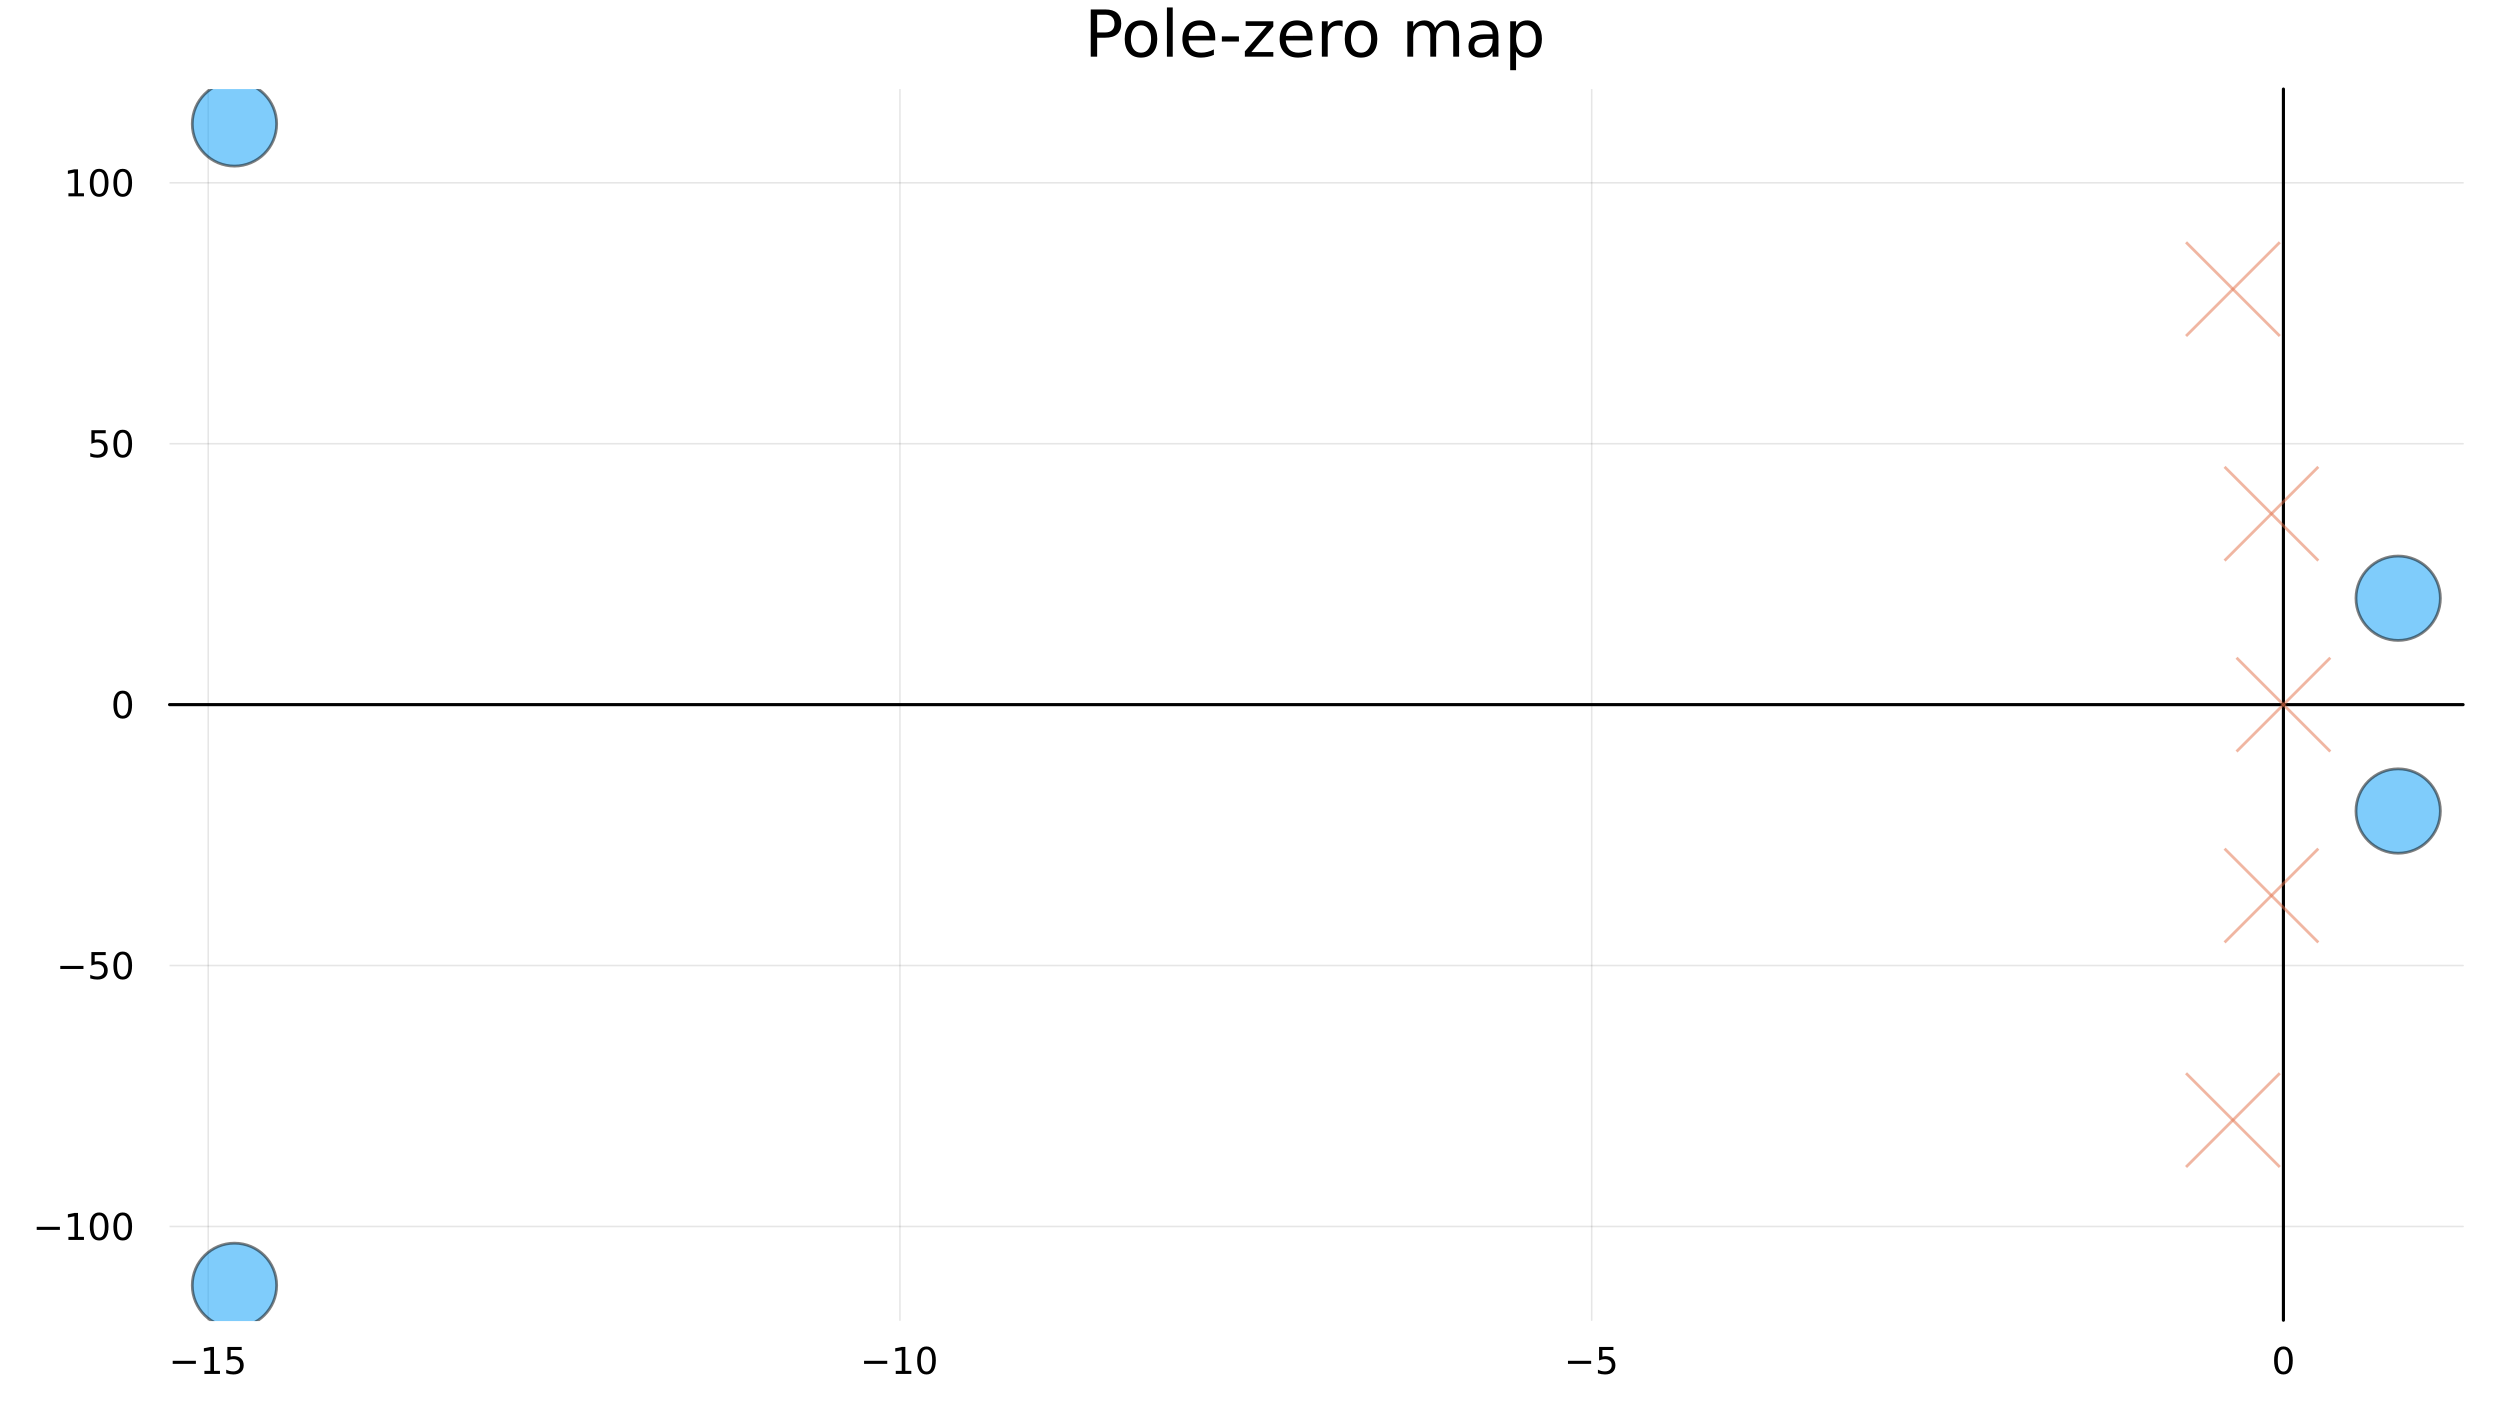<?xml version="1.0" encoding="utf-8"?>
<svg xmlns="http://www.w3.org/2000/svg" xmlns:xlink="http://www.w3.org/1999/xlink" width="800" height="450" viewBox="0 0 3200 1800">
<rect x="0" y="0" width="3200" height="1800" fill="#333333" stroke="none"/>
<defs>
  <clipPath id="clip280">
    <rect x="0" y="0" width="3200" height="1800"/>
  </clipPath>
</defs>
<path clip-path="url(#clip280)" d="M0 1800 L3200 1800 L3200 0 L0 0  Z" fill="#ffffff" fill-rule="evenodd" fill-opacity="1"/>
<defs>
  <clipPath id="clip281">
    <rect x="640" y="0" width="2241" height="1800"/>
  </clipPath>
</defs>
<path clip-path="url(#clip280)" d="M217.029 1689.85 L3152.76 1689.85 L3152.76 114.022 L217.029 114.022  Z" fill="#ffffff" fill-rule="evenodd" fill-opacity="1"/>
<defs>
  <clipPath id="clip282">
    <rect x="217" y="114" width="2937" height="1577"/>
  </clipPath>
</defs>
<polyline clip-path="url(#clip282)" style="stroke:#000000; stroke-linecap:round; stroke-linejoin:round; stroke-width:2; stroke-opacity:0.1; fill:none" points="266.498,1689.85 266.498,114.022 "/>
<polyline clip-path="url(#clip282)" style="stroke:#000000; stroke-linecap:round; stroke-linejoin:round; stroke-width:2; stroke-opacity:0.1; fill:none" points="1151.93,1689.85 1151.93,114.022 "/>
<polyline clip-path="url(#clip282)" style="stroke:#000000; stroke-linecap:round; stroke-linejoin:round; stroke-width:2; stroke-opacity:0.1; fill:none" points="2037.36,1689.85 2037.36,114.022 "/>
<polyline clip-path="url(#clip282)" style="stroke:#000000; stroke-linecap:round; stroke-linejoin:round; stroke-width:2; stroke-opacity:0.1; fill:none" points="2922.78,1689.85 2922.78,114.022 "/>
<polyline clip-path="url(#clip280)" style="stroke:#000000; stroke-linecap:round; stroke-linejoin:round; stroke-width:4; stroke-opacity:1; fill:none" points="217.029,901.935 3152.76,901.935 "/>
<polyline clip-path="url(#clip280)" style="stroke:#000000; stroke-linecap:round; stroke-linejoin:round; stroke-width:4; stroke-opacity:0; fill:none" points="266.498,901.935 266.498,901.935 "/>
<polyline clip-path="url(#clip280)" style="stroke:#000000; stroke-linecap:round; stroke-linejoin:round; stroke-width:4; stroke-opacity:0; fill:none" points="1151.93,901.935 1151.93,901.935 "/>
<polyline clip-path="url(#clip280)" style="stroke:#000000; stroke-linecap:round; stroke-linejoin:round; stroke-width:4; stroke-opacity:0; fill:none" points="2037.36,901.935 2037.36,901.935 "/>
<polyline clip-path="url(#clip280)" style="stroke:#000000; stroke-linecap:round; stroke-linejoin:round; stroke-width:4; stroke-opacity:0; fill:none" points="2922.78,901.935 2922.78,901.935 "/>
<path clip-path="url(#clip280)" d="M221.058 1741.82 L250.734 1741.82 L250.734 1745.75 L221.058 1745.75 L221.058 1741.82 Z" fill="#000000" fill-rule="nonzero" fill-opacity="1" /><path clip-path="url(#clip280)" d="M261.637 1754.71 L269.275 1754.71 L269.275 1728.35 L260.965 1730.01 L260.965 1725.75 L269.229 1724.09 L273.905 1724.09 L273.905 1754.71 L281.544 1754.71 L281.544 1758.65 L261.637 1758.65 L261.637 1754.71 Z" fill="#000000" fill-rule="nonzero" fill-opacity="1" /><path clip-path="url(#clip280)" d="M291.035 1724.09 L309.391 1724.09 L309.391 1728.02 L295.317 1728.02 L295.317 1736.5 Q296.336 1736.15 297.354 1735.99 Q298.373 1735.8 299.391 1735.8 Q305.178 1735.8 308.558 1738.97 Q311.937 1742.14 311.937 1747.56 Q311.937 1753.14 308.465 1756.24 Q304.993 1759.32 298.673 1759.32 Q296.498 1759.32 294.229 1758.95 Q291.984 1758.58 289.576 1757.84 L289.576 1753.14 Q291.66 1754.27 293.882 1754.83 Q296.104 1755.38 298.581 1755.38 Q302.586 1755.38 304.923 1753.28 Q307.261 1751.17 307.261 1747.56 Q307.261 1743.95 304.923 1741.84 Q302.586 1739.74 298.581 1739.74 Q296.706 1739.74 294.831 1740.15 Q292.979 1740.57 291.035 1741.45 L291.035 1724.09 Z" fill="#000000" fill-rule="nonzero" fill-opacity="1" /><path clip-path="url(#clip280)" d="M1105.99 1741.82 L1135.67 1741.82 L1135.67 1745.75 L1105.99 1745.75 L1105.99 1741.82 Z" fill="#000000" fill-rule="nonzero" fill-opacity="1" /><path clip-path="url(#clip280)" d="M1146.57 1754.71 L1154.21 1754.71 L1154.21 1728.35 L1145.9 1730.01 L1145.9 1725.75 L1154.16 1724.09 L1158.84 1724.09 L1158.84 1754.71 L1166.48 1754.71 L1166.48 1758.65 L1146.57 1758.65 L1146.57 1754.71 Z" fill="#000000" fill-rule="nonzero" fill-opacity="1" /><path clip-path="url(#clip280)" d="M1185.92 1727.17 Q1182.31 1727.17 1180.48 1730.73 Q1178.67 1734.27 1178.67 1741.4 Q1178.67 1748.51 1180.48 1752.07 Q1182.31 1755.62 1185.92 1755.62 Q1189.55 1755.62 1191.36 1752.07 Q1193.19 1748.51 1193.19 1741.4 Q1193.19 1734.27 1191.36 1730.73 Q1189.55 1727.17 1185.92 1727.17 M1185.92 1723.46 Q1191.73 1723.46 1194.79 1728.07 Q1197.86 1732.65 1197.86 1741.4 Q1197.86 1750.13 1194.79 1754.74 Q1191.73 1759.32 1185.92 1759.32 Q1180.11 1759.32 1177.03 1754.74 Q1173.98 1750.13 1173.98 1741.4 Q1173.98 1732.65 1177.03 1728.07 Q1180.11 1723.46 1185.92 1723.46 Z" fill="#000000" fill-rule="nonzero" fill-opacity="1" /><path clip-path="url(#clip280)" d="M2007 1741.82 L2036.67 1741.82 L2036.67 1745.75 L2007 1745.75 L2007 1741.82 Z" fill="#000000" fill-rule="nonzero" fill-opacity="1" /><path clip-path="url(#clip280)" d="M2046.81 1724.09 L2065.17 1724.09 L2065.17 1728.02 L2051.09 1728.02 L2051.09 1736.5 Q2052.11 1736.15 2053.13 1735.99 Q2054.15 1735.8 2055.17 1735.8 Q2060.96 1735.8 2064.33 1738.97 Q2067.71 1742.14 2067.71 1747.56 Q2067.71 1753.14 2064.24 1756.24 Q2060.77 1759.32 2054.45 1759.32 Q2052.27 1759.32 2050.01 1758.95 Q2047.76 1758.58 2045.35 1757.84 L2045.35 1753.14 Q2047.44 1754.27 2049.66 1754.83 Q2051.88 1755.38 2054.36 1755.38 Q2058.36 1755.38 2060.7 1753.28 Q2063.04 1751.17 2063.04 1747.56 Q2063.04 1743.95 2060.7 1741.84 Q2058.36 1739.74 2054.36 1739.74 Q2052.48 1739.74 2050.61 1740.15 Q2048.76 1740.57 2046.81 1741.45 L2046.81 1724.09 Z" fill="#000000" fill-rule="nonzero" fill-opacity="1" /><path clip-path="url(#clip280)" d="M2922.78 1727.17 Q2919.17 1727.17 2917.35 1730.73 Q2915.54 1734.27 2915.54 1741.4 Q2915.54 1748.51 2917.35 1752.07 Q2919.17 1755.62 2922.78 1755.62 Q2926.42 1755.62 2928.22 1752.07 Q2930.05 1748.51 2930.05 1741.4 Q2930.05 1734.27 2928.22 1730.73 Q2926.42 1727.17 2922.78 1727.17 M2922.78 1723.46 Q2928.6 1723.46 2931.65 1728.07 Q2934.73 1732.65 2934.73 1741.4 Q2934.73 1750.13 2931.65 1754.74 Q2928.6 1759.32 2922.78 1759.32 Q2916.97 1759.32 2913.9 1754.74 Q2910.84 1750.13 2910.84 1741.4 Q2910.84 1732.65 2913.9 1728.07 Q2916.97 1723.46 2922.78 1723.46 Z" fill="#000000" fill-rule="nonzero" fill-opacity="1" /><polyline clip-path="url(#clip282)" style="stroke:#000000; stroke-linecap:round; stroke-linejoin:round; stroke-width:2; stroke-opacity:0.1; fill:none" points="217.029,1569.87 3152.76,1569.87 "/>
<polyline clip-path="url(#clip282)" style="stroke:#000000; stroke-linecap:round; stroke-linejoin:round; stroke-width:2; stroke-opacity:0.1; fill:none" points="217.029,1235.9 3152.76,1235.9 "/>
<polyline clip-path="url(#clip282)" style="stroke:#000000; stroke-linecap:round; stroke-linejoin:round; stroke-width:2; stroke-opacity:0.1; fill:none" points="217.029,901.935 3152.76,901.935 "/>
<polyline clip-path="url(#clip282)" style="stroke:#000000; stroke-linecap:round; stroke-linejoin:round; stroke-width:2; stroke-opacity:0.1; fill:none" points="217.029,567.965 3152.76,567.965 "/>
<polyline clip-path="url(#clip282)" style="stroke:#000000; stroke-linecap:round; stroke-linejoin:round; stroke-width:2; stroke-opacity:0.1; fill:none" points="217.029,233.995 3152.76,233.995 "/>
<polyline clip-path="url(#clip280)" style="stroke:#000000; stroke-linecap:round; stroke-linejoin:round; stroke-width:4; stroke-opacity:1; fill:none" points="2922.78,1689.85 2922.78,114.022 "/>
<polyline clip-path="url(#clip280)" style="stroke:#000000; stroke-linecap:round; stroke-linejoin:round; stroke-width:4; stroke-opacity:0; fill:none" points="2922.78,1569.87 2922.78,1569.87 "/>
<polyline clip-path="url(#clip280)" style="stroke:#000000; stroke-linecap:round; stroke-linejoin:round; stroke-width:4; stroke-opacity:0; fill:none" points="2922.78,1235.9 2922.78,1235.9 "/>
<polyline clip-path="url(#clip280)" style="stroke:#000000; stroke-linecap:round; stroke-linejoin:round; stroke-width:4; stroke-opacity:0; fill:none" points="2922.78,901.935 2922.78,901.935 "/>
<polyline clip-path="url(#clip280)" style="stroke:#000000; stroke-linecap:round; stroke-linejoin:round; stroke-width:4; stroke-opacity:0; fill:none" points="2922.78,567.965 2922.78,567.965 "/>
<polyline clip-path="url(#clip280)" style="stroke:#000000; stroke-linecap:round; stroke-linejoin:round; stroke-width:4; stroke-opacity:0; fill:none" points="2922.78,233.995 2922.78,233.995 "/>
<path clip-path="url(#clip280)" d="M46.992 1570.33 L76.668 1570.33 L76.668 1574.26 L46.992 1574.26 L46.992 1570.33 Z" fill="#000000" fill-rule="nonzero" fill-opacity="1" /><path clip-path="url(#clip280)" d="M87.571 1583.22 L95.21 1583.22 L95.21 1556.85 L86.899 1558.52 L86.899 1554.26 L95.163 1552.59 L99.839 1552.59 L99.839 1583.22 L107.478 1583.22 L107.478 1587.15 L87.571 1587.15 L87.571 1583.22 Z" fill="#000000" fill-rule="nonzero" fill-opacity="1" /><path clip-path="url(#clip280)" d="M126.922 1555.67 Q123.311 1555.67 121.482 1559.24 Q119.677 1562.78 119.677 1569.91 Q119.677 1577.02 121.482 1580.58 Q123.311 1584.12 126.922 1584.12 Q130.556 1584.12 132.362 1580.58 Q134.191 1577.02 134.191 1569.91 Q134.191 1562.78 132.362 1559.24 Q130.556 1555.67 126.922 1555.67 M126.922 1551.97 Q132.732 1551.97 135.788 1556.58 Q138.867 1561.16 138.867 1569.91 Q138.867 1578.64 135.788 1583.24 Q132.732 1587.83 126.922 1587.83 Q121.112 1587.83 118.033 1583.24 Q114.978 1578.64 114.978 1569.91 Q114.978 1561.16 118.033 1556.58 Q121.112 1551.97 126.922 1551.97 Z" fill="#000000" fill-rule="nonzero" fill-opacity="1" /><path clip-path="url(#clip280)" d="M157.084 1555.67 Q153.473 1555.67 151.644 1559.24 Q149.839 1562.78 149.839 1569.91 Q149.839 1577.02 151.644 1580.58 Q153.473 1584.12 157.084 1584.12 Q160.718 1584.12 162.524 1580.58 Q164.353 1577.02 164.353 1569.91 Q164.353 1562.78 162.524 1559.24 Q160.718 1555.67 157.084 1555.67 M157.084 1551.97 Q162.894 1551.97 165.95 1556.58 Q169.029 1561.16 169.029 1569.91 Q169.029 1578.64 165.95 1583.24 Q162.894 1587.83 157.084 1587.83 Q151.274 1587.83 148.195 1583.24 Q145.14 1578.64 145.14 1569.91 Q145.14 1561.16 148.195 1556.58 Q151.274 1551.97 157.084 1551.97 Z" fill="#000000" fill-rule="nonzero" fill-opacity="1" /><path clip-path="url(#clip280)" d="M77.154 1236.36 L106.83 1236.36 L106.83 1240.29 L77.154 1240.29 L77.154 1236.36 Z" fill="#000000" fill-rule="nonzero" fill-opacity="1" /><path clip-path="url(#clip280)" d="M116.969 1218.62 L135.325 1218.62 L135.325 1222.56 L121.251 1222.56 L121.251 1231.03 Q122.27 1230.68 123.288 1230.52 Q124.307 1230.34 125.325 1230.34 Q131.112 1230.34 134.492 1233.51 Q137.871 1236.68 137.871 1242.1 Q137.871 1247.68 134.399 1250.78 Q130.927 1253.86 124.607 1253.86 Q122.432 1253.86 120.163 1253.49 Q117.918 1253.12 115.51 1252.37 L115.51 1247.68 Q117.594 1248.81 119.816 1249.37 Q122.038 1249.92 124.515 1249.92 Q128.519 1249.92 130.857 1247.81 Q133.195 1245.71 133.195 1242.1 Q133.195 1238.49 130.857 1236.38 Q128.519 1234.27 124.515 1234.27 Q122.64 1234.27 120.765 1234.69 Q118.913 1235.11 116.969 1235.99 L116.969 1218.62 Z" fill="#000000" fill-rule="nonzero" fill-opacity="1" /><path clip-path="url(#clip280)" d="M157.084 1221.7 Q153.473 1221.7 151.644 1225.27 Q149.839 1228.81 149.839 1235.94 Q149.839 1243.05 151.644 1246.61 Q153.473 1250.15 157.084 1250.15 Q160.718 1250.15 162.524 1246.61 Q164.353 1243.05 164.353 1235.94 Q164.353 1228.81 162.524 1225.27 Q160.718 1221.7 157.084 1221.7 M157.084 1218 Q162.894 1218 165.95 1222.61 Q169.029 1227.19 169.029 1235.94 Q169.029 1244.67 165.95 1249.27 Q162.894 1253.86 157.084 1253.86 Q151.274 1253.86 148.195 1249.27 Q145.14 1244.67 145.14 1235.94 Q145.14 1227.19 148.195 1222.61 Q151.274 1218 157.084 1218 Z" fill="#000000" fill-rule="nonzero" fill-opacity="1" /><path clip-path="url(#clip280)" d="M157.084 887.734 Q153.473 887.734 151.644 891.298 Q149.839 894.84 149.839 901.97 Q149.839 909.076 151.644 912.641 Q153.473 916.183 157.084 916.183 Q160.718 916.183 162.524 912.641 Q164.353 909.076 164.353 901.97 Q164.353 894.84 162.524 891.298 Q160.718 887.734 157.084 887.734 M157.084 884.03 Q162.894 884.03 165.95 888.636 Q169.029 893.22 169.029 901.97 Q169.029 910.697 165.95 915.303 Q162.894 919.886 157.084 919.886 Q151.274 919.886 148.195 915.303 Q145.14 910.697 145.14 901.97 Q145.14 893.22 148.195 888.636 Q151.274 884.03 157.084 884.03 Z" fill="#000000" fill-rule="nonzero" fill-opacity="1" /><path clip-path="url(#clip280)" d="M116.969 550.685 L135.325 550.685 L135.325 554.62 L121.251 554.62 L121.251 563.093 Q122.27 562.745 123.288 562.583 Q124.307 562.398 125.325 562.398 Q131.112 562.398 134.492 565.569 Q137.871 568.741 137.871 574.157 Q137.871 579.736 134.399 582.838 Q130.927 585.916 124.607 585.916 Q122.432 585.916 120.163 585.546 Q117.918 585.176 115.51 584.435 L115.51 579.736 Q117.594 580.87 119.816 581.426 Q122.038 581.981 124.515 581.981 Q128.519 581.981 130.857 579.875 Q133.195 577.768 133.195 574.157 Q133.195 570.546 130.857 568.44 Q128.519 566.333 124.515 566.333 Q122.64 566.333 120.765 566.75 Q118.913 567.167 116.969 568.046 L116.969 550.685 Z" fill="#000000" fill-rule="nonzero" fill-opacity="1" /><path clip-path="url(#clip280)" d="M157.084 553.764 Q153.473 553.764 151.644 557.329 Q149.839 560.87 149.839 568 Q149.839 575.106 151.644 578.671 Q153.473 582.213 157.084 582.213 Q160.718 582.213 162.524 578.671 Q164.353 575.106 164.353 568 Q164.353 560.87 162.524 557.329 Q160.718 553.764 157.084 553.764 M157.084 550.06 Q162.894 550.06 165.95 554.667 Q169.029 559.25 169.029 568 Q169.029 576.727 165.95 581.333 Q162.894 585.916 157.084 585.916 Q151.274 585.916 148.195 581.333 Q145.14 576.727 145.14 568 Q145.14 559.25 148.195 554.667 Q151.274 550.06 157.084 550.06 Z" fill="#000000" fill-rule="nonzero" fill-opacity="1" /><path clip-path="url(#clip280)" d="M87.571 247.34 L95.21 247.34 L95.21 220.975 L86.899 222.641 L86.899 218.382 L95.163 216.715 L99.839 216.715 L99.839 247.34 L107.478 247.34 L107.478 251.275 L87.571 251.275 L87.571 247.34 Z" fill="#000000" fill-rule="nonzero" fill-opacity="1" /><path clip-path="url(#clip280)" d="M126.922 219.794 Q123.311 219.794 121.482 223.359 Q119.677 226.901 119.677 234.03 Q119.677 241.137 121.482 244.701 Q123.311 248.243 126.922 248.243 Q130.556 248.243 132.362 244.701 Q134.191 241.137 134.191 234.03 Q134.191 226.901 132.362 223.359 Q130.556 219.794 126.922 219.794 M126.922 216.09 Q132.732 216.09 135.788 220.697 Q138.867 225.28 138.867 234.03 Q138.867 242.757 135.788 247.363 Q132.732 251.947 126.922 251.947 Q121.112 251.947 118.033 247.363 Q114.978 242.757 114.978 234.03 Q114.978 225.28 118.033 220.697 Q121.112 216.09 126.922 216.09 Z" fill="#000000" fill-rule="nonzero" fill-opacity="1" /><path clip-path="url(#clip280)" d="M157.084 219.794 Q153.473 219.794 151.644 223.359 Q149.839 226.901 149.839 234.03 Q149.839 241.137 151.644 244.701 Q153.473 248.243 157.084 248.243 Q160.718 248.243 162.524 244.701 Q164.353 241.137 164.353 234.03 Q164.353 226.901 162.524 223.359 Q160.718 219.794 157.084 219.794 M157.084 216.09 Q162.894 216.09 165.95 220.697 Q169.029 225.28 169.029 234.03 Q169.029 242.757 165.95 247.363 Q162.894 251.947 157.084 251.947 Q151.274 251.947 148.195 247.363 Q145.14 242.757 145.14 234.03 Q145.14 225.28 148.195 220.697 Q151.274 216.09 157.084 216.09 Z" fill="#000000" fill-rule="nonzero" fill-opacity="1" /><path clip-path="url(#clip280)" d="M1404.33 18.82 L1404.33 41.546 L1414.62 41.546 Q1420.33 41.546 1423.45 38.589 Q1426.57 35.632 1426.57 30.163 Q1426.57 24.735 1423.45 21.778 Q1420.33 18.82 1414.62 18.82 L1404.33 18.82 M1396.14 12.096 L1414.62 12.096 Q1424.78 12.096 1429.97 16.714 Q1435.19 21.292 1435.19 30.163 Q1435.19 39.115 1429.97 43.693 Q1424.78 48.271 1414.62 48.271 L1404.33 48.271 L1404.33 72.576 L1396.14 72.576 L1396.14 12.096 Z" fill="#000000" fill-rule="nonzero" fill-opacity="1" /><path clip-path="url(#clip280)" d="M1460.47 32.431 Q1454.48 32.431 1450.99 37.131 Q1447.51 41.789 1447.51 49.931 Q1447.51 58.074 1450.95 62.773 Q1454.44 67.431 1460.47 67.431 Q1466.43 67.431 1469.91 62.732 Q1473.39 58.033 1473.39 49.931 Q1473.39 41.87 1469.91 37.171 Q1466.43 32.431 1460.47 32.431 M1460.47 26.112 Q1470.19 26.112 1475.74 32.431 Q1481.29 38.751 1481.29 49.931 Q1481.29 61.071 1475.74 67.431 Q1470.19 73.751 1460.47 73.751 Q1450.71 73.751 1445.16 67.431 Q1439.65 61.071 1439.65 49.931 Q1439.65 38.751 1445.16 32.431 Q1450.71 26.112 1460.47 26.112 Z" fill="#000000" fill-rule="nonzero" fill-opacity="1" /><path clip-path="url(#clip280)" d="M1493.65 9.544 L1501.1 9.544 L1501.1 72.576 L1493.65 72.576 L1493.65 9.544 Z" fill="#000000" fill-rule="nonzero" fill-opacity="1" /><path clip-path="url(#clip280)" d="M1555.51 48.028 L1555.51 51.673 L1521.24 51.673 Q1521.72 59.37 1525.85 63.421 Q1530.03 67.431 1537.44 67.431 Q1541.73 67.431 1545.74 66.378 Q1549.79 65.325 1553.76 63.218 L1553.76 70.267 Q1549.75 71.968 1545.54 72.86 Q1541.33 73.751 1536.99 73.751 Q1526.14 73.751 1519.78 67.431 Q1513.46 61.112 1513.46 50.337 Q1513.46 39.197 1519.45 32.675 Q1525.49 26.112 1535.7 26.112 Q1544.85 26.112 1550.16 32.026 Q1555.51 37.9 1555.51 48.028 M1548.05 45.84 Q1547.97 39.723 1544.61 36.077 Q1541.29 32.431 1535.78 32.431 Q1529.54 32.431 1525.77 35.956 Q1522.05 39.48 1521.48 45.88 L1548.05 45.84 Z" fill="#000000" fill-rule="nonzero" fill-opacity="1" /><path clip-path="url(#clip280)" d="M1563.97 46.529 L1585.81 46.529 L1585.81 53.172 L1563.97 53.172 L1563.97 46.529 Z" fill="#000000" fill-rule="nonzero" fill-opacity="1" /><path clip-path="url(#clip280)" d="M1594.44 27.206 L1629.84 27.206 L1629.84 34.011 L1601.81 66.621 L1629.84 66.621 L1629.84 72.576 L1593.42 72.576 L1593.42 65.77 L1621.46 33.161 L1594.44 33.161 L1594.44 27.206 Z" fill="#000000" fill-rule="nonzero" fill-opacity="1" /><path clip-path="url(#clip280)" d="M1680.03 48.028 L1680.03 51.673 L1645.76 51.673 Q1646.25 59.37 1650.38 63.421 Q1654.55 67.431 1661.96 67.431 Q1666.26 67.431 1670.27 66.378 Q1674.32 65.325 1678.29 63.218 L1678.29 70.267 Q1674.28 71.968 1670.07 72.86 Q1665.85 73.751 1661.52 73.751 Q1650.66 73.751 1644.3 67.431 Q1637.98 61.112 1637.98 50.337 Q1637.98 39.197 1643.98 32.675 Q1650.01 26.112 1660.22 26.112 Q1669.38 26.112 1674.68 32.026 Q1680.03 37.9 1680.03 48.028 M1672.58 45.84 Q1672.5 39.723 1669.13 36.077 Q1665.81 32.431 1660.3 32.431 Q1654.06 32.431 1650.3 35.956 Q1646.57 39.48 1646 45.88 L1672.58 45.84 Z" fill="#000000" fill-rule="nonzero" fill-opacity="1" /><path clip-path="url(#clip280)" d="M1718.56 34.173 Q1717.3 33.444 1715.8 33.12 Q1714.34 32.756 1712.56 32.756 Q1706.24 32.756 1702.84 36.888 Q1699.48 40.979 1699.48 48.676 L1699.48 72.576 L1691.98 72.576 L1691.98 27.206 L1699.48 27.206 L1699.48 34.254 Q1701.82 30.122 1705.59 28.138 Q1709.36 26.112 1714.75 26.112 Q1715.52 26.112 1716.45 26.234 Q1717.38 26.315 1718.51 26.517 L1718.56 34.173 Z" fill="#000000" fill-rule="nonzero" fill-opacity="1" /><path clip-path="url(#clip280)" d="M1742.13 32.431 Q1736.14 32.431 1732.65 37.131 Q1729.17 41.789 1729.17 49.931 Q1729.17 58.074 1732.61 62.773 Q1736.1 67.431 1742.13 67.431 Q1748.09 67.431 1751.57 62.732 Q1755.05 58.033 1755.05 49.931 Q1755.05 41.87 1751.57 37.171 Q1748.09 32.431 1742.13 32.431 M1742.13 26.112 Q1751.85 26.112 1757.4 32.431 Q1762.95 38.751 1762.95 49.931 Q1762.95 61.071 1757.4 67.431 Q1751.85 73.751 1742.13 73.751 Q1732.37 73.751 1726.82 67.431 Q1721.31 61.071 1721.31 49.931 Q1721.31 38.751 1726.82 32.431 Q1732.37 26.112 1742.13 26.112 Z" fill="#000000" fill-rule="nonzero" fill-opacity="1" /><path clip-path="url(#clip280)" d="M1837 35.915 Q1839.8 30.892 1843.69 28.502 Q1847.58 26.112 1852.84 26.112 Q1859.93 26.112 1863.78 31.095 Q1867.63 36.037 1867.63 45.192 L1867.63 72.576 L1860.13 72.576 L1860.13 45.435 Q1860.13 38.913 1857.83 35.753 Q1855.52 32.594 1850.78 32.594 Q1844.98 32.594 1841.62 36.442 Q1838.26 40.29 1838.26 46.934 L1838.26 72.576 L1830.77 72.576 L1830.77 45.435 Q1830.77 38.873 1828.46 35.753 Q1826.15 32.594 1821.33 32.594 Q1815.61 32.594 1812.25 36.482 Q1808.89 40.331 1808.89 46.934 L1808.89 72.576 L1801.4 72.576 L1801.4 27.206 L1808.89 27.206 L1808.89 34.254 Q1811.44 30.082 1815.01 28.097 Q1818.57 26.112 1823.47 26.112 Q1828.42 26.112 1831.86 28.624 Q1835.34 31.135 1837 35.915 Z" fill="#000000" fill-rule="nonzero" fill-opacity="1" /><path clip-path="url(#clip280)" d="M1903.11 49.769 Q1894.08 49.769 1890.6 51.835 Q1887.11 53.901 1887.11 58.884 Q1887.11 62.854 1889.71 65.203 Q1892.34 67.512 1896.84 67.512 Q1903.03 67.512 1906.76 63.137 Q1910.53 58.722 1910.53 51.43 L1910.53 49.769 L1903.11 49.769 M1917.98 46.691 L1917.98 72.576 L1910.53 72.576 L1910.53 65.689 Q1907.98 69.821 1904.17 71.806 Q1900.36 73.751 1894.85 73.751 Q1887.88 73.751 1883.75 69.862 Q1879.66 65.933 1879.66 59.37 Q1879.66 51.714 1884.76 47.825 Q1889.91 43.936 1900.08 43.936 L1910.53 43.936 L1910.53 43.207 Q1910.53 38.062 1907.12 35.267 Q1903.76 32.431 1897.65 32.431 Q1893.76 32.431 1890.07 33.363 Q1886.38 34.295 1882.98 36.158 L1882.98 29.272 Q1887.07 27.692 1890.92 26.922 Q1894.77 26.112 1898.42 26.112 Q1908.26 26.112 1913.12 31.216 Q1917.98 36.32 1917.98 46.691 Z" fill="#000000" fill-rule="nonzero" fill-opacity="1" /><path clip-path="url(#clip280)" d="M1940.54 65.77 L1940.54 89.833 L1933.05 89.833 L1933.05 27.206 L1940.54 27.206 L1940.54 34.092 Q1942.89 30.041 1946.46 28.097 Q1950.06 26.112 1955.05 26.112 Q1963.31 26.112 1968.46 32.675 Q1973.64 39.237 1973.64 49.931 Q1973.64 60.626 1968.46 67.188 Q1963.31 73.751 1955.05 73.751 Q1950.06 73.751 1946.46 71.806 Q1942.89 69.821 1940.54 65.77 M1965.9 49.931 Q1965.9 41.708 1962.5 37.05 Q1959.14 32.35 1953.22 32.35 Q1947.31 32.35 1943.91 37.05 Q1940.54 41.708 1940.54 49.931 Q1940.54 58.155 1943.91 62.854 Q1947.31 67.512 1953.22 67.512 Q1959.14 67.512 1962.5 62.854 Q1965.9 58.155 1965.9 49.931 Z" fill="#000000" fill-rule="nonzero" fill-opacity="1" /><circle clip-path="url(#clip282)" cx="300.115" cy="158.621" r="54" fill="#009af9" fill-rule="evenodd" fill-opacity="0.5" stroke="#000000" stroke-opacity="0.5" stroke-width="3.6"/>
<circle clip-path="url(#clip282)" cx="300.115" cy="1645.25" r="54" fill="#009af9" fill-rule="evenodd" fill-opacity="0.5" stroke="#000000" stroke-opacity="0.5" stroke-width="3.6"/>
<circle clip-path="url(#clip282)" cx="3069.67" cy="765.742" r="54" fill="#009af9" fill-rule="evenodd" fill-opacity="0.5" stroke="#000000" stroke-opacity="0.5" stroke-width="3.6"/>
<circle clip-path="url(#clip282)" cx="3069.67" cy="1038.13" r="54" fill="#009af9" fill-rule="evenodd" fill-opacity="0.5" stroke="#000000" stroke-opacity="0.5" stroke-width="3.6"/>
<line clip-path="url(#clip282)" x1="2922.78" y1="901.935" x2="2862.78" y2="841.935" style="stroke:#e26f46; stroke-width:3.6; stroke-opacity:0.5"/>
<line clip-path="url(#clip282)" x1="2922.78" y1="901.935" x2="2862.78" y2="961.935" style="stroke:#e26f46; stroke-width:3.6; stroke-opacity:0.5"/>
<line clip-path="url(#clip282)" x1="2922.78" y1="901.935" x2="2982.78" y2="961.935" style="stroke:#e26f46; stroke-width:3.6; stroke-opacity:0.5"/>
<line clip-path="url(#clip282)" x1="2922.78" y1="901.935" x2="2982.78" y2="841.935" style="stroke:#e26f46; stroke-width:3.6; stroke-opacity:0.5"/>
<line clip-path="url(#clip282)" x1="2858.14" y1="370.106" x2="2798.14" y2="310.106" style="stroke:#e26f46; stroke-width:3.6; stroke-opacity:0.5"/>
<line clip-path="url(#clip282)" x1="2858.14" y1="370.106" x2="2798.14" y2="430.106" style="stroke:#e26f46; stroke-width:3.6; stroke-opacity:0.5"/>
<line clip-path="url(#clip282)" x1="2858.14" y1="370.106" x2="2918.14" y2="430.106" style="stroke:#e26f46; stroke-width:3.6; stroke-opacity:0.5"/>
<line clip-path="url(#clip282)" x1="2858.14" y1="370.106" x2="2918.14" y2="310.106" style="stroke:#e26f46; stroke-width:3.6; stroke-opacity:0.5"/>
<line clip-path="url(#clip282)" x1="2858.14" y1="1433.76" x2="2798.14" y2="1373.76" style="stroke:#e26f46; stroke-width:3.6; stroke-opacity:0.5"/>
<line clip-path="url(#clip282)" x1="2858.14" y1="1433.76" x2="2798.14" y2="1493.76" style="stroke:#e26f46; stroke-width:3.6; stroke-opacity:0.5"/>
<line clip-path="url(#clip282)" x1="2858.14" y1="1433.76" x2="2918.14" y2="1493.76" style="stroke:#e26f46; stroke-width:3.6; stroke-opacity:0.5"/>
<line clip-path="url(#clip282)" x1="2858.14" y1="1433.76" x2="2918.14" y2="1373.76" style="stroke:#e26f46; stroke-width:3.6; stroke-opacity:0.5"/>
<line clip-path="url(#clip282)" x1="2907.45" y1="657.579" x2="2847.45" y2="597.579" style="stroke:#e26f46; stroke-width:3.6; stroke-opacity:0.5"/>
<line clip-path="url(#clip282)" x1="2907.45" y1="657.579" x2="2847.45" y2="717.579" style="stroke:#e26f46; stroke-width:3.6; stroke-opacity:0.5"/>
<line clip-path="url(#clip282)" x1="2907.45" y1="657.579" x2="2967.45" y2="717.579" style="stroke:#e26f46; stroke-width:3.6; stroke-opacity:0.5"/>
<line clip-path="url(#clip282)" x1="2907.45" y1="657.579" x2="2967.45" y2="597.579" style="stroke:#e26f46; stroke-width:3.6; stroke-opacity:0.5"/>
<line clip-path="url(#clip282)" x1="2907.45" y1="1146.29" x2="2847.45" y2="1086.29" style="stroke:#e26f46; stroke-width:3.6; stroke-opacity:0.5"/>
<line clip-path="url(#clip282)" x1="2907.45" y1="1146.29" x2="2847.45" y2="1206.29" style="stroke:#e26f46; stroke-width:3.6; stroke-opacity:0.5"/>
<line clip-path="url(#clip282)" x1="2907.45" y1="1146.29" x2="2967.45" y2="1206.29" style="stroke:#e26f46; stroke-width:3.6; stroke-opacity:0.5"/>
<line clip-path="url(#clip282)" x1="2907.45" y1="1146.29" x2="2967.45" y2="1086.29" style="stroke:#e26f46; stroke-width:3.6; stroke-opacity:0.5"/>
</svg>
